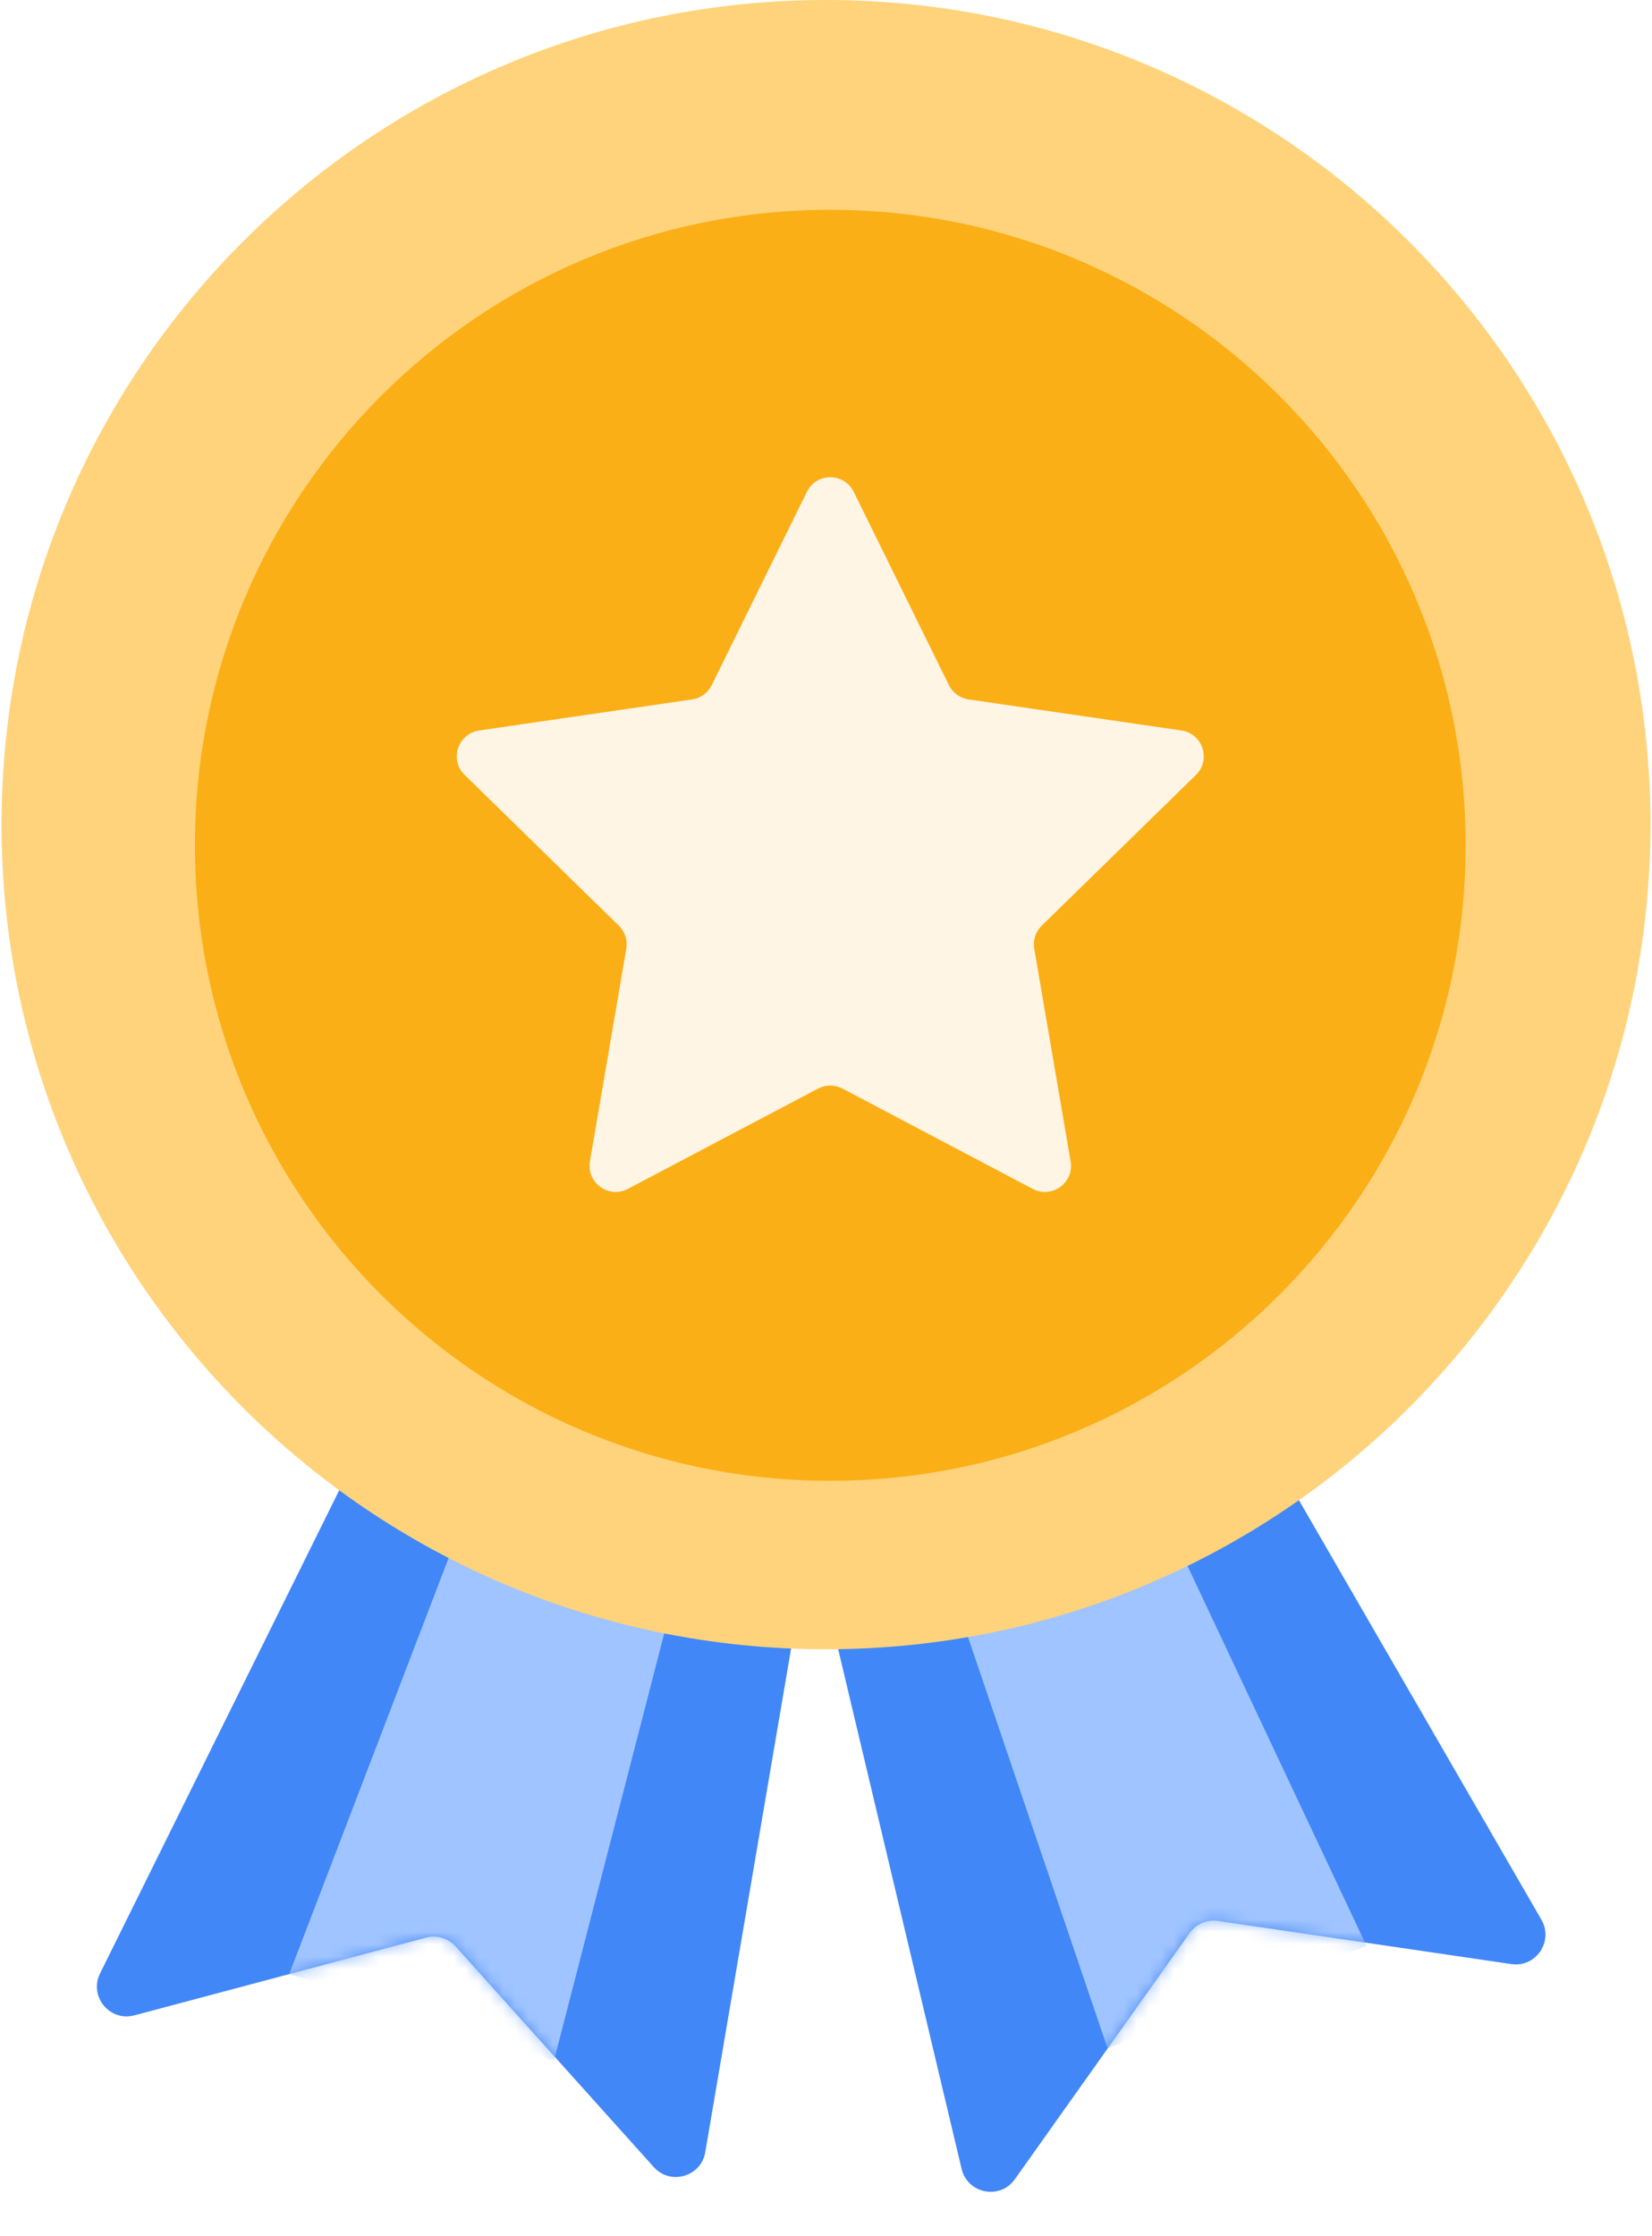 <svg width="133" height="180" viewBox="0 0 133 180" fill="none" xmlns="http://www.w3.org/2000/svg">
<path d="M8.056 158.838L31.054 112.39C31.586 111.315 32.83 110.799 33.967 111.182L63.602 121.177C64.719 121.553 65.396 122.687 65.198 123.85L56.779 173.23C56.443 175.206 53.974 175.92 52.635 174.429L36.69 156.677C36.088 156.007 35.161 155.731 34.291 155.963L10.82 162.216C8.829 162.747 7.142 160.684 8.056 158.838Z" fill="#4187F7"/>
<mask id="mask0_11984_88004" style="mask-type:alpha" maskUnits="userSpaceOnUse" x="7" y="111" width="59" height="65">
<path d="M8.044 158.874L31.042 112.425C31.574 111.351 32.819 110.835 33.955 111.218L63.59 121.212C64.707 121.589 65.385 122.723 65.186 123.885L56.767 173.266C56.431 175.242 53.962 175.955 52.623 174.465L36.679 156.713C36.077 156.042 35.15 155.766 34.279 155.998L10.808 162.252C8.818 162.782 7.13 160.72 8.044 158.874Z" fill="#DB3328"/>
</mask>
<g mask="url(#mask0_11984_88004)">
<path d="M40.677 113.503L23.285 158.894L44.602 165.854L56.746 118.808L40.677 113.503Z" fill="#A0C4FF"/>
</g>
<path d="M77.418 174.574L65.437 124.148C65.16 122.982 65.788 121.79 66.907 121.359L96.091 110.115C97.191 109.691 98.436 110.13 99.026 111.151L124.097 154.519C125.1 156.254 123.657 158.381 121.674 158.089L98.067 154.618C97.175 154.487 96.286 154.867 95.765 155.602L81.703 175.408C80.511 177.087 77.895 176.579 77.418 174.574Z" fill="#4187F7"/>
<mask id="mask1_11984_88004" style="mask-type:alpha" maskUnits="userSpaceOnUse" x="65" y="109" width="60" height="68">
<path d="M77.432 174.609L65.451 124.183C65.174 123.017 65.801 121.825 66.92 121.394L96.104 110.15C97.204 109.726 98.45 110.165 99.04 111.186L124.111 154.554C125.114 156.289 123.671 158.415 121.688 158.124L98.081 154.653C97.189 154.522 96.3 154.902 95.778 155.637L81.717 175.443C80.524 177.122 77.908 176.614 77.432 174.609Z" fill="#DB3328"/>
</mask>
<g mask="url(#mask1_11984_88004)">
<path d="M73.552 118.856L89.171 164.888L110.017 156.624L89.304 112.672L73.552 118.856Z" fill="#A0C4FF"/>
</g>
<path d="M66.5 132.75C103.158 132.75 132.875 103.033 132.875 66.375C132.875 29.717 103.158 0 66.5 0C29.842 0 0.125 29.717 0.125 66.375C0.125 103.033 29.842 132.75 66.5 132.75Z" fill="#FFD37B"/>
<g filter="url(#filter0_i_11984_88004)">
<path d="M66.845 117.872C95.096 117.872 117.997 94.971 117.997 66.72C117.997 38.47 95.096 15.568 66.845 15.568C38.595 15.568 15.693 38.47 15.693 66.72C15.693 94.971 38.595 117.872 66.845 117.872Z" fill="#FBAF17"/>
</g>
<path d="M64.959 39.589C65.73 38.024 67.96 38.024 68.731 39.589L76.394 55.145C76.7 55.766 77.292 56.197 77.977 56.297L95.112 58.796C96.834 59.047 97.522 61.163 96.277 62.379L83.869 74.507C83.375 74.989 83.15 75.684 83.266 76.365L86.194 93.48C86.488 95.198 84.684 96.506 83.142 95.694L67.825 87.619C67.212 87.296 66.478 87.296 65.864 87.619L50.547 95.694C49.006 96.506 47.201 95.198 47.495 93.48L50.423 76.365C50.539 75.684 50.314 74.989 49.82 74.507L37.412 62.379C36.167 61.163 36.856 59.047 38.578 58.796L55.72 56.297C56.405 56.197 56.997 55.766 57.303 55.145L64.959 39.589Z" fill="#FEF5E4"/>
<defs>
<filter id="filter0_i_11984_88004" x="15.693" y="15.568" width="102.304" height="103.623" filterUnits="userSpaceOnUse" color-interpolation-filters="sRGB">
<feFlood flood-opacity="0" result="BackgroundImageFix"/>
<feBlend mode="normal" in="SourceGraphic" in2="BackgroundImageFix" result="shape"/>
<feColorMatrix in="SourceAlpha" type="matrix" values="0 0 0 0 0 0 0 0 0 0 0 0 0 0 0 0 0 0 127 0" result="hardAlpha"/>
<feOffset dy="1.319"/>
<feGaussianBlur stdDeviation="1.319"/>
<feComposite in2="hardAlpha" operator="arithmetic" k2="-1" k3="1"/>
<feColorMatrix type="matrix" values="0 0 0 0 0.917 0 0 0 0 0.541 0 0 0 0 0.288 0 0 0 1 0"/>
<feBlend mode="normal" in2="shape" result="effect1_innerShadow_11984_88004"/>
</filter>
</defs>
</svg>

